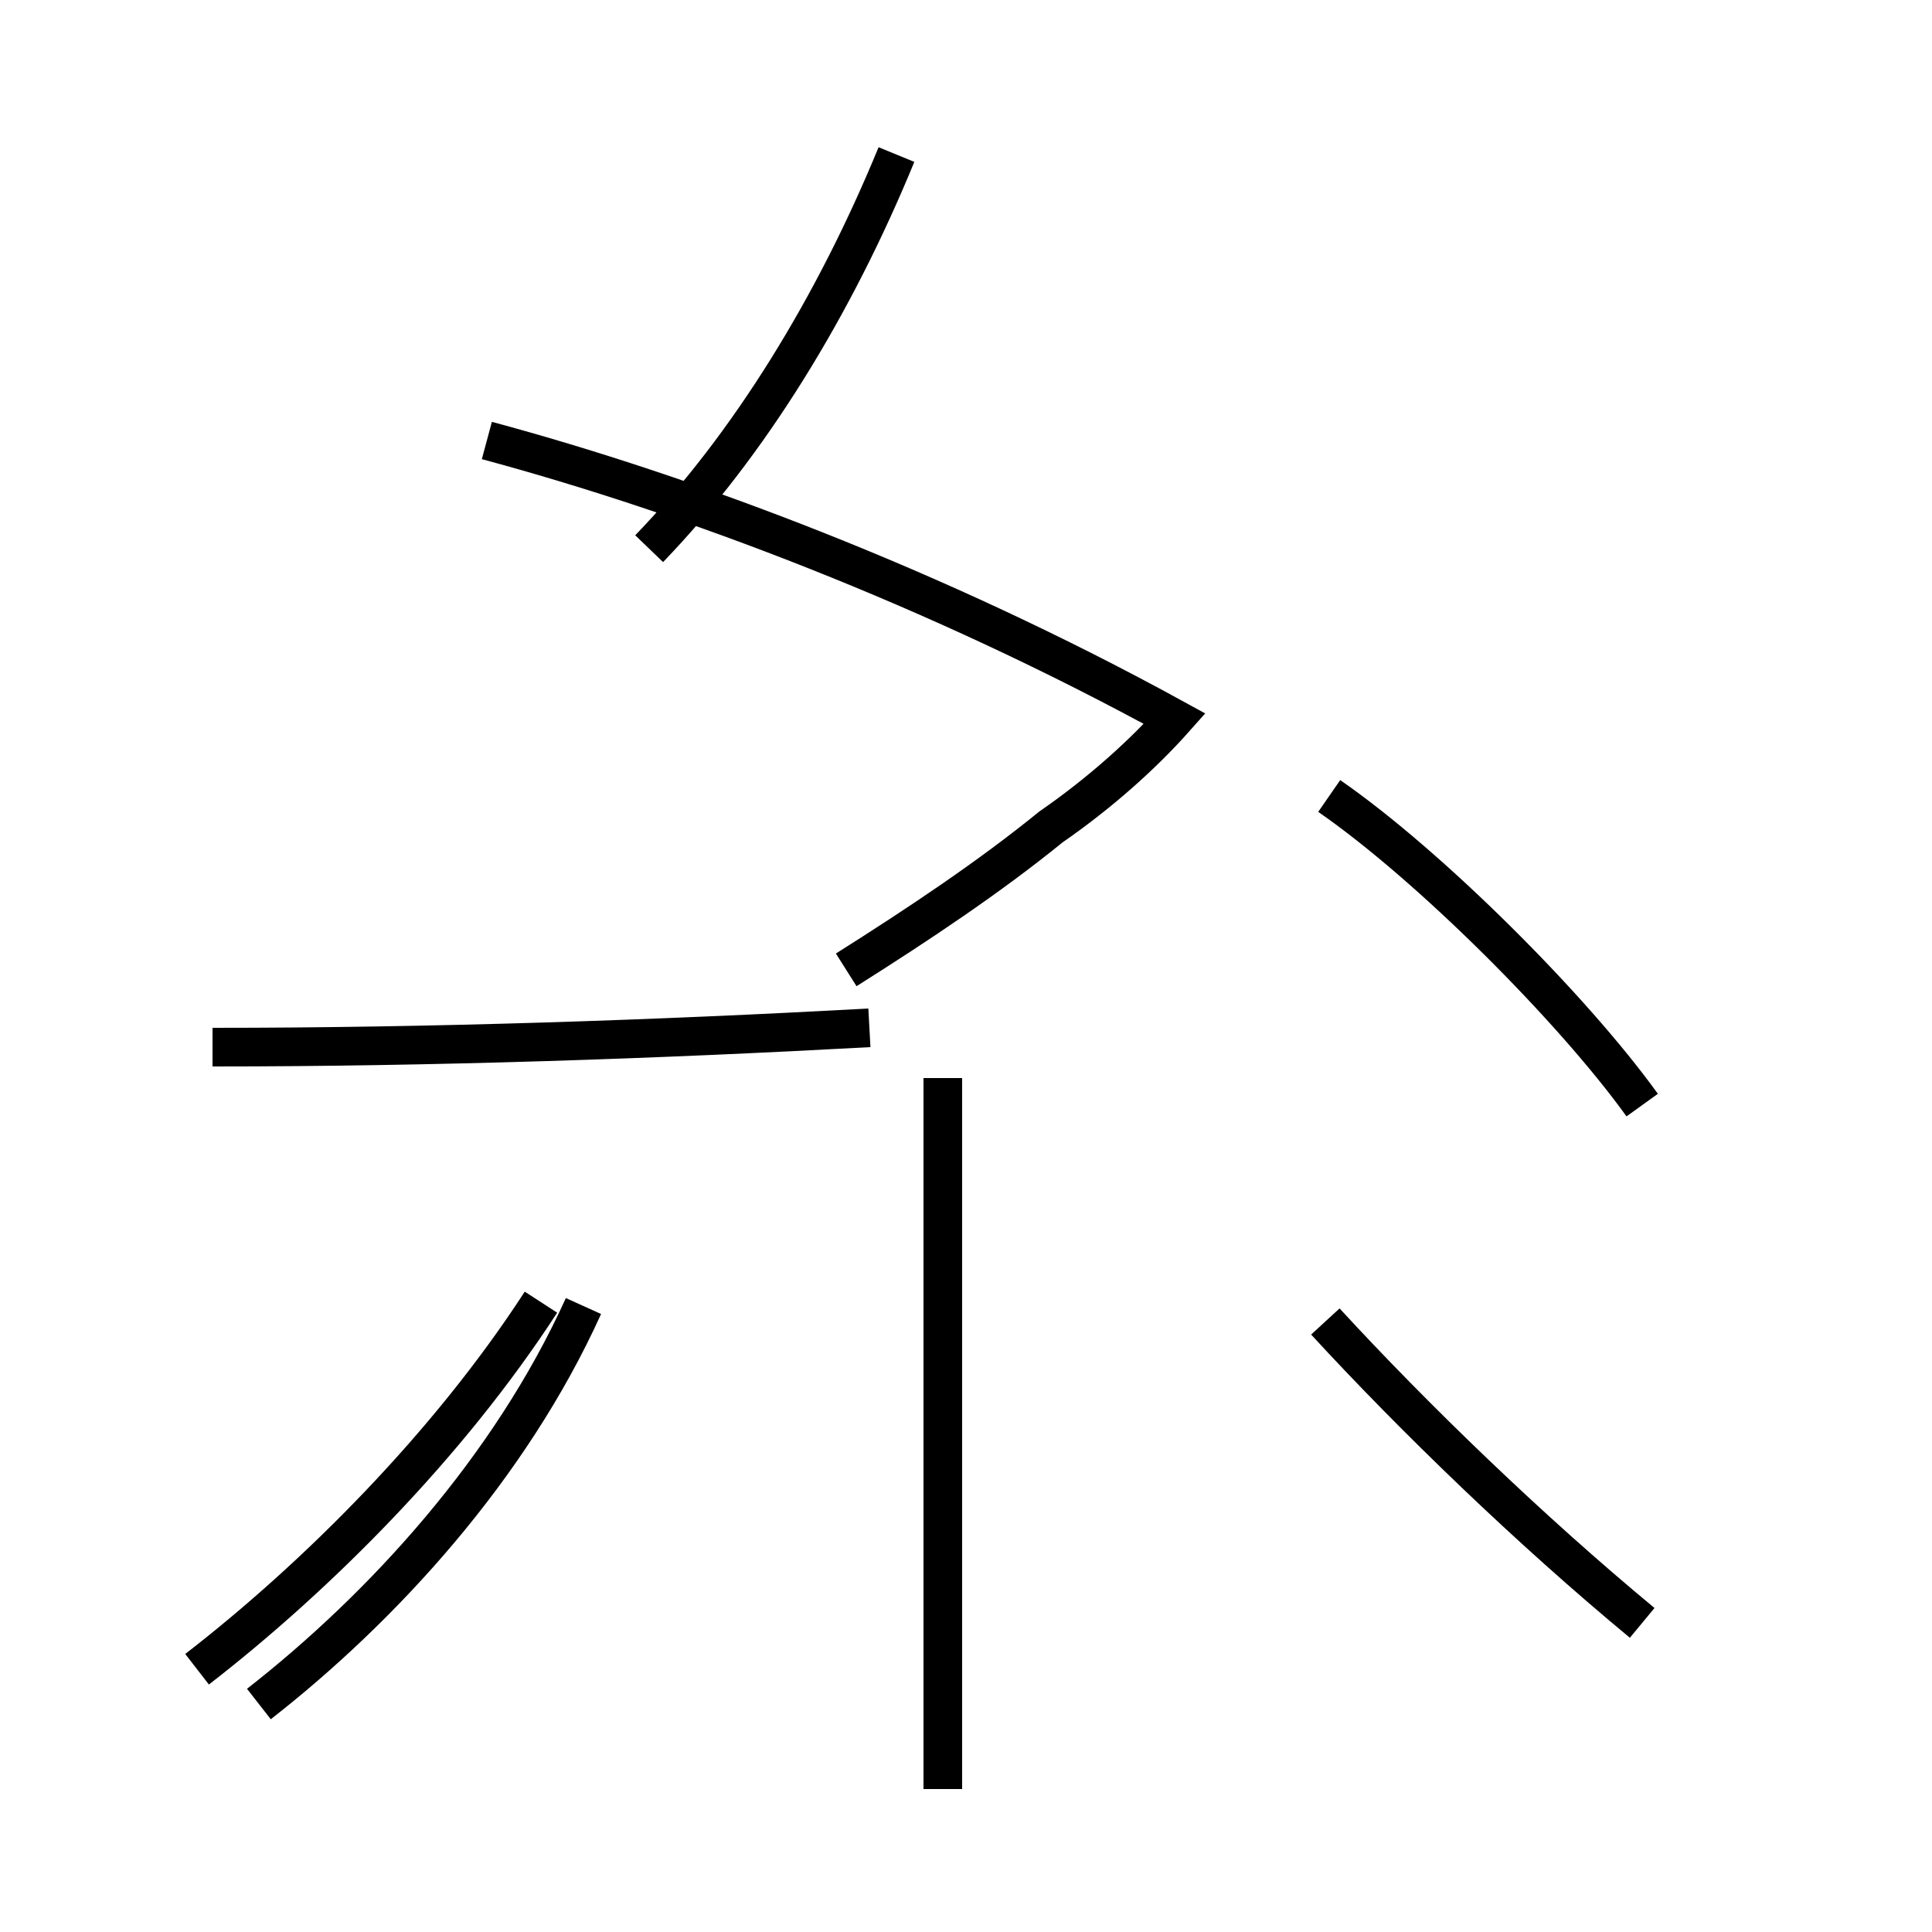 <?xml version='1.0' encoding='utf8'?>
<svg viewBox="0.0 -44.0 50.0 50.0" version="1.1" xmlns="http://www.w3.org/2000/svg">
<rect x="0.0" y="-44.0" width="50.0" height="50.0" fill="#808080" stroke="none"/>
<rect x="-1000" y="-1000" width="2000" height="2000" stroke="white" fill="white"/>
<g style="fill:none; stroke:#000000;  stroke-width:1">
<path d="M 5.5 16.9 C 11.2 16.9 17.0 17.1 22.5 17.4 M 24.4 -2.3 L 24.4 16.1 M 12.6 32.6 C 17.8 31.2 24.2 28.8 30.4 25.4 C 29.6 24.5 28.5 23.5 27.2 22.6 C 25.6 21.3 23.8 20.1 21.9 18.9 M 5.1 0.8 C 8.2 3.2 11.6 6.6 14.0 10.3 M 42.5 15.4 C 40.7 17.9 37.0 21.6 34.4 23.4 M 23.2 40.0 C 21.6 36.1 19.4 32.5 16.8 29.8 M 6.7 -0.1 C 9.9 2.4 13.2 6.0 15.1 10.2 M 42.5 2.0 C 39.6 4.4 36.6 7.3 34.3 9.8 " transform="scale(1, -1)" />
</g>
</svg>
